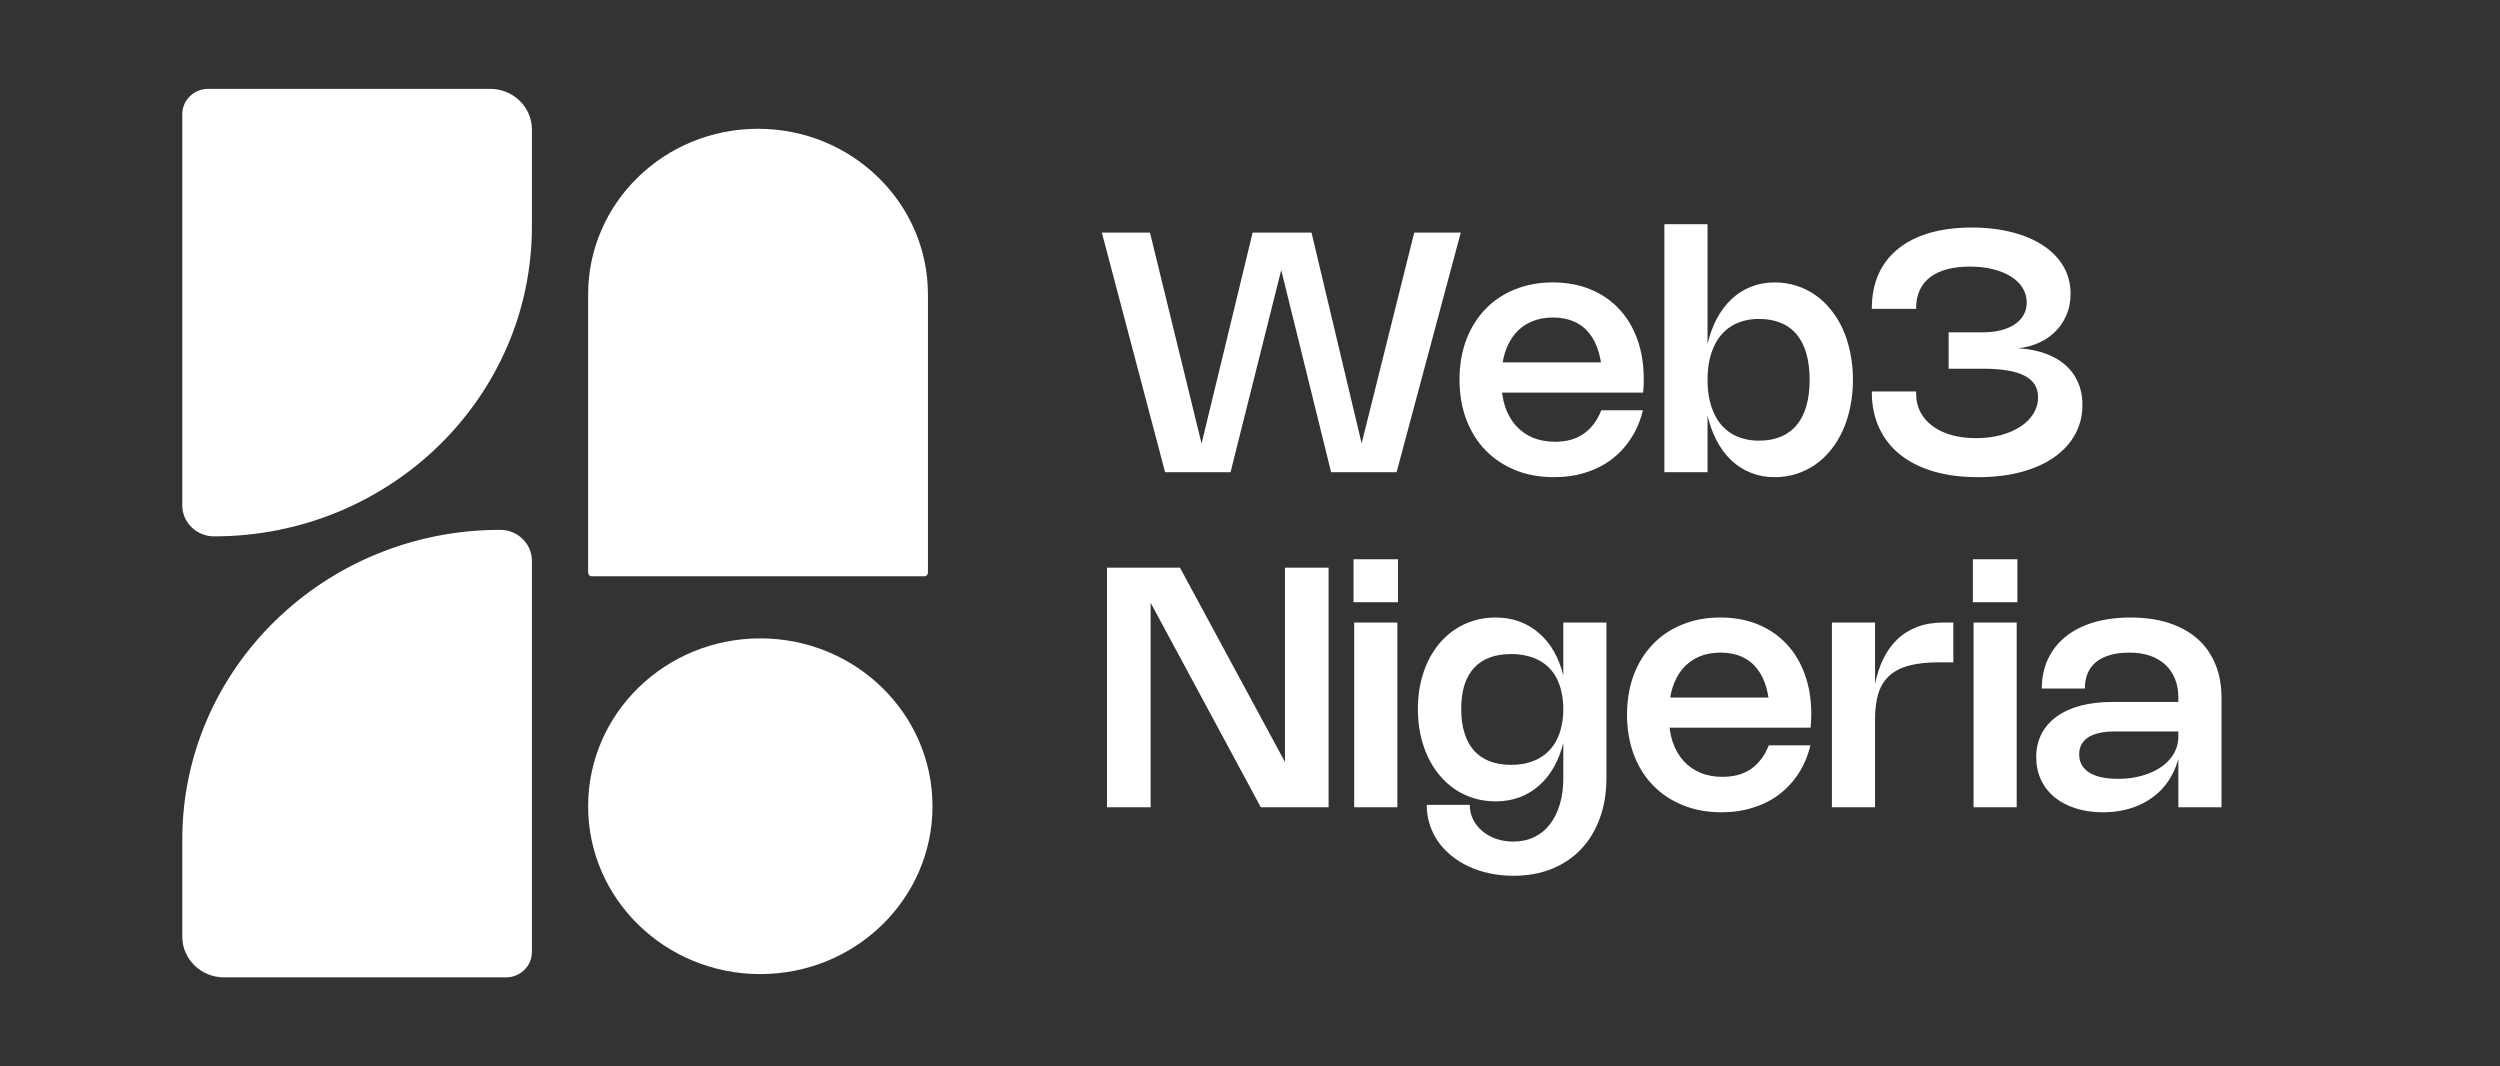 <svg width="68" height="29" viewBox="0 0 68 29" fill="none" xmlns="http://www.w3.org/2000/svg">
<rect x="0" y="0" width="68" height="29" fill="#333333" stroke="none"/>
<path d="M15.997 8.008C15.997 5.52 18.066 3.503 20.618 3.503C23.171 3.503 25.24 5.52 25.24 8.008V15.578C25.24 15.632 25.195 15.675 25.141 15.675H16.096C16.041 15.675 15.997 15.632 15.997 15.578V8.008Z" fill="white"/>
<path d="M4.958 3.104C4.958 2.724 5.274 2.417 5.663 2.417H13.333C13.96 2.417 14.468 2.912 14.468 3.524V6.162C14.468 10.816 10.598 14.589 5.823 14.589C5.346 14.589 4.958 14.212 4.958 13.746V3.104Z" fill="white"/>
<path d="M14.468 25.897C14.468 26.276 14.152 26.584 13.763 26.584H6.093C5.466 26.584 4.958 26.088 4.958 25.477V22.839C4.958 18.185 8.829 14.412 13.603 14.412C14.081 14.412 14.468 14.789 14.468 15.254V25.897Z" fill="white"/>
<path d="M20.68 17.364H20.68C18.094 17.364 15.997 19.408 15.997 21.93V21.93C15.997 24.451 18.094 26.495 20.68 26.495H20.68C23.267 26.495 25.364 24.451 25.364 21.93V21.93C25.364 19.408 23.267 17.364 20.68 17.364Z" fill="white"/>
<path d="M34.072 6.326H35.673L37.043 12.088H37.029L38.467 6.326H39.733L37.987 12.843H36.206L34.843 7.322H34.855L33.471 12.843H31.69L29.97 6.326H31.279L32.688 12.088H32.677L34.072 6.326ZM40.839 10.384C40.839 10.636 40.873 10.863 40.94 11.065C41.008 11.266 41.106 11.437 41.232 11.578C41.358 11.719 41.511 11.828 41.69 11.904C41.871 11.978 42.074 12.016 42.298 12.016C42.451 12.016 42.592 11.998 42.721 11.963C42.85 11.927 42.967 11.873 43.072 11.801C43.176 11.729 43.269 11.639 43.35 11.533C43.431 11.425 43.499 11.3 43.556 11.159H44.687C44.618 11.443 44.511 11.697 44.364 11.922C44.219 12.147 44.043 12.338 43.834 12.496C43.627 12.653 43.391 12.772 43.126 12.854C42.861 12.938 42.575 12.979 42.268 12.979C41.883 12.979 41.533 12.916 41.218 12.788C40.903 12.66 40.633 12.48 40.407 12.248C40.181 12.016 40.007 11.736 39.883 11.409C39.76 11.083 39.699 10.721 39.699 10.325C39.699 9.93 39.76 9.571 39.881 9.247C40.004 8.922 40.177 8.643 40.4 8.411C40.623 8.178 40.89 7.999 41.202 7.873C41.513 7.746 41.859 7.682 42.237 7.682C42.613 7.682 42.953 7.744 43.256 7.869C43.56 7.993 43.82 8.17 44.035 8.399C44.251 8.627 44.418 8.904 44.535 9.229C44.652 9.552 44.71 9.914 44.71 10.313C44.71 10.373 44.709 10.432 44.706 10.491C44.704 10.55 44.7 10.613 44.692 10.678H40.505V9.858H44.1L43.567 10.667C43.572 10.612 43.575 10.556 43.577 10.5C43.58 10.443 43.581 10.386 43.581 10.332C43.581 10.057 43.552 9.814 43.492 9.605C43.435 9.394 43.349 9.217 43.235 9.074C43.123 8.93 42.984 8.821 42.817 8.748C42.652 8.674 42.461 8.636 42.244 8.636C42.025 8.636 41.828 8.674 41.655 8.748C41.482 8.823 41.335 8.931 41.213 9.074C41.093 9.215 41.001 9.388 40.935 9.591C40.871 9.795 40.839 10.024 40.839 10.279V10.384ZM46.445 6.098V9.379L46.438 9.384C46.498 9.12 46.584 8.883 46.695 8.673C46.807 8.462 46.941 8.283 47.097 8.137C47.254 7.99 47.431 7.878 47.627 7.8C47.825 7.721 48.039 7.682 48.268 7.682C48.477 7.682 48.674 7.711 48.859 7.771C49.046 7.83 49.218 7.914 49.376 8.024C49.533 8.133 49.675 8.267 49.801 8.425C49.929 8.581 50.037 8.757 50.124 8.953C50.213 9.149 50.281 9.363 50.327 9.596C50.376 9.827 50.4 10.071 50.4 10.329C50.4 10.588 50.376 10.833 50.327 11.065C50.281 11.296 50.213 11.511 50.124 11.708C50.037 11.904 49.929 12.08 49.801 12.237C49.675 12.393 49.533 12.527 49.376 12.638C49.218 12.747 49.046 12.831 48.859 12.891C48.674 12.95 48.477 12.979 48.268 12.979C48.039 12.979 47.825 12.94 47.627 12.861C47.431 12.784 47.254 12.672 47.097 12.526C46.941 12.379 46.807 12.199 46.695 11.988C46.584 11.777 46.498 11.539 46.438 11.275L46.445 11.28V12.843H45.271V6.098H46.445ZM46.445 10.329C46.445 10.504 46.459 10.666 46.487 10.815C46.516 10.964 46.558 11.1 46.613 11.223C46.667 11.346 46.734 11.455 46.814 11.551C46.895 11.645 46.987 11.725 47.09 11.79C47.194 11.854 47.31 11.902 47.436 11.936C47.562 11.969 47.699 11.986 47.847 11.986C48.07 11.986 48.267 11.95 48.438 11.879C48.61 11.807 48.753 11.702 48.869 11.562C48.986 11.422 49.074 11.25 49.133 11.045C49.192 10.838 49.222 10.6 49.222 10.329C49.222 10.059 49.192 9.821 49.133 9.616C49.074 9.41 48.986 9.237 48.871 9.099C48.756 8.959 48.611 8.854 48.438 8.782C48.267 8.711 48.07 8.675 47.847 8.675C47.699 8.675 47.562 8.692 47.436 8.725C47.31 8.759 47.194 8.808 47.09 8.873C46.987 8.937 46.895 9.017 46.814 9.113C46.734 9.207 46.667 9.315 46.613 9.439C46.558 9.56 46.516 9.695 46.487 9.844C46.459 9.993 46.445 10.155 46.445 10.329ZM50.913 8.402V8.39C50.913 8.043 50.974 7.732 51.095 7.458C51.218 7.185 51.396 6.955 51.628 6.768C51.861 6.58 52.145 6.436 52.481 6.337C52.818 6.239 53.201 6.189 53.632 6.189C54.037 6.189 54.404 6.233 54.735 6.319C55.065 6.404 55.348 6.526 55.583 6.684C55.819 6.84 56 7.029 56.128 7.251C56.256 7.473 56.32 7.72 56.32 7.992C56.32 8.209 56.279 8.409 56.198 8.591C56.117 8.773 56.004 8.93 55.859 9.063C55.714 9.195 55.541 9.298 55.34 9.372C55.141 9.445 54.922 9.482 54.683 9.482V9.466C54.987 9.466 55.26 9.502 55.502 9.573C55.745 9.644 55.95 9.747 56.119 9.881C56.288 10.013 56.418 10.175 56.507 10.366C56.597 10.557 56.642 10.773 56.642 11.013C56.642 11.309 56.574 11.579 56.439 11.822C56.305 12.063 56.114 12.27 55.866 12.442C55.62 12.613 55.322 12.746 54.973 12.84C54.624 12.933 54.235 12.979 53.807 12.979C53.355 12.979 52.95 12.927 52.591 12.822C52.234 12.716 51.931 12.563 51.682 12.364C51.434 12.165 51.244 11.922 51.112 11.635C50.979 11.348 50.913 11.023 50.913 10.66V10.648H52.119V10.717C52.119 10.898 52.158 11.062 52.236 11.211C52.314 11.359 52.424 11.485 52.566 11.589C52.707 11.694 52.878 11.776 53.078 11.833C53.277 11.889 53.501 11.918 53.748 11.918C53.992 11.918 54.216 11.89 54.422 11.836C54.629 11.779 54.807 11.702 54.957 11.603C55.108 11.504 55.226 11.387 55.31 11.25C55.394 11.113 55.436 10.965 55.436 10.806C55.436 10.541 55.314 10.346 55.069 10.22C54.824 10.092 54.447 10.029 53.938 10.029H53.003V9.04H53.912C54.099 9.04 54.267 9.022 54.417 8.985C54.568 8.947 54.696 8.893 54.8 8.823C54.905 8.752 54.985 8.666 55.041 8.566C55.099 8.466 55.127 8.353 55.127 8.229C55.127 8.083 55.09 7.95 55.015 7.83C54.941 7.71 54.834 7.607 54.697 7.522C54.562 7.436 54.399 7.369 54.209 7.322C54.019 7.275 53.808 7.251 53.578 7.251C53.344 7.251 53.136 7.276 52.954 7.326C52.773 7.375 52.62 7.447 52.495 7.543C52.372 7.638 52.279 7.756 52.215 7.896C52.151 8.036 52.119 8.196 52.119 8.377V8.402H50.913ZM36.138 15.44V21.957H34.294L31.283 16.368L31.297 16.365V21.957H30.11V15.44H32.095L34.965 20.752L34.951 20.756V15.44H36.138ZM38.008 16.933V21.957H36.834V16.933H38.008ZM38.026 15.212V16.379H36.816V15.212H38.026ZM42.522 16.933H43.695V21.164C43.695 21.565 43.635 21.929 43.515 22.256C43.397 22.584 43.227 22.863 43.008 23.094C42.788 23.326 42.522 23.506 42.211 23.632C41.899 23.758 41.551 23.821 41.168 23.821C40.941 23.821 40.724 23.799 40.518 23.755C40.314 23.712 40.125 23.65 39.95 23.568C39.776 23.488 39.618 23.389 39.476 23.274C39.336 23.16 39.216 23.032 39.116 22.889C39.016 22.746 38.94 22.59 38.887 22.422C38.834 22.255 38.807 22.079 38.807 21.893H39.978C39.978 22.038 40.009 22.17 40.069 22.292C40.13 22.413 40.214 22.518 40.32 22.606C40.426 22.696 40.55 22.766 40.694 22.816C40.839 22.866 40.994 22.891 41.161 22.891C41.37 22.891 41.559 22.851 41.727 22.77C41.895 22.69 42.038 22.575 42.155 22.424C42.271 22.275 42.362 22.095 42.426 21.882C42.49 21.669 42.522 21.431 42.522 21.169V20.184L42.529 20.18C42.468 20.432 42.381 20.658 42.269 20.859C42.157 21.058 42.021 21.227 41.862 21.367C41.705 21.507 41.527 21.614 41.327 21.688C41.129 21.761 40.912 21.797 40.675 21.797C40.471 21.797 40.277 21.769 40.093 21.713C39.909 21.657 39.739 21.577 39.583 21.474C39.428 21.369 39.286 21.242 39.16 21.093C39.036 20.945 38.929 20.777 38.84 20.592C38.753 20.405 38.685 20.203 38.637 19.984C38.59 19.764 38.566 19.531 38.566 19.287C38.566 19.042 38.59 18.81 38.637 18.591C38.685 18.373 38.753 18.172 38.84 17.988C38.929 17.804 39.036 17.638 39.16 17.491C39.286 17.344 39.428 17.219 39.583 17.117C39.739 17.014 39.909 16.935 40.093 16.88C40.277 16.824 40.471 16.796 40.675 16.796C40.912 16.796 41.129 16.832 41.327 16.905C41.527 16.978 41.705 17.084 41.862 17.222C42.021 17.359 42.157 17.526 42.269 17.723C42.381 17.921 42.468 18.145 42.529 18.396L42.522 18.391V16.933ZM42.522 19.287C42.522 19.127 42.507 18.98 42.477 18.845C42.449 18.708 42.408 18.584 42.353 18.473C42.299 18.362 42.231 18.264 42.15 18.179C42.069 18.094 41.975 18.023 41.869 17.965C41.764 17.907 41.646 17.864 41.517 17.835C41.389 17.805 41.25 17.79 41.1 17.79C40.881 17.79 40.687 17.821 40.518 17.885C40.35 17.948 40.208 18.042 40.093 18.168C39.978 18.294 39.89 18.45 39.831 18.637C39.773 18.822 39.745 19.039 39.745 19.287C39.745 19.534 39.774 19.752 39.834 19.94C39.893 20.129 39.979 20.288 40.093 20.417C40.208 20.544 40.35 20.641 40.518 20.706C40.687 20.771 40.881 20.804 41.1 20.804C41.25 20.804 41.389 20.789 41.517 20.759C41.646 20.727 41.763 20.682 41.867 20.624C41.973 20.565 42.067 20.492 42.148 20.405C42.23 20.317 42.299 20.217 42.353 20.105C42.408 19.992 42.449 19.867 42.477 19.731C42.507 19.594 42.522 19.446 42.522 19.287ZM45.396 19.498C45.396 19.751 45.429 19.978 45.496 20.18C45.565 20.38 45.662 20.551 45.788 20.692C45.915 20.834 46.067 20.942 46.247 21.018C46.427 21.093 46.63 21.13 46.854 21.13C47.007 21.13 47.148 21.112 47.277 21.078C47.407 21.041 47.524 20.987 47.628 20.916C47.733 20.843 47.825 20.753 47.906 20.647C47.987 20.539 48.056 20.414 48.112 20.273H49.243C49.175 20.557 49.067 20.812 48.921 21.037C48.776 21.261 48.599 21.453 48.39 21.611C48.183 21.767 47.947 21.886 47.682 21.968C47.417 22.052 47.131 22.094 46.824 22.094C46.439 22.094 46.089 22.03 45.775 21.902C45.46 21.775 45.189 21.595 44.963 21.362C44.737 21.13 44.563 20.85 44.44 20.524C44.317 20.197 44.255 19.836 44.255 19.439C44.255 19.044 44.316 18.685 44.437 18.361C44.56 18.036 44.733 17.758 44.956 17.525C45.179 17.293 45.446 17.113 45.758 16.988C46.07 16.86 46.415 16.796 46.794 16.796C47.169 16.796 47.509 16.858 47.813 16.983C48.117 17.108 48.376 17.284 48.591 17.514C48.808 17.742 48.974 18.018 49.091 18.343C49.208 18.667 49.267 19.028 49.267 19.428C49.267 19.487 49.265 19.546 49.262 19.605C49.26 19.665 49.256 19.727 49.248 19.792H45.062V18.972H48.657L48.124 19.781C48.128 19.726 48.131 19.671 48.133 19.615C48.136 19.557 48.138 19.501 48.138 19.446C48.138 19.171 48.108 18.929 48.049 18.719C47.991 18.508 47.906 18.331 47.792 18.188C47.679 18.044 47.54 17.935 47.373 17.862C47.208 17.788 47.017 17.751 46.801 17.751C46.581 17.751 46.385 17.788 46.212 17.862C46.039 17.937 45.891 18.046 45.77 18.188C45.65 18.329 45.557 18.502 45.492 18.705C45.428 18.909 45.396 19.138 45.396 19.394V19.498ZM51.001 19.564V21.957H49.828V16.933H51.001V18.633L50.994 18.637C51.045 18.374 51.122 18.137 51.223 17.926C51.326 17.715 51.454 17.536 51.609 17.388C51.763 17.241 51.944 17.129 52.151 17.051C52.36 16.972 52.597 16.933 52.862 16.933H53.13V18.015H52.745C52.413 18.015 52.135 18.046 51.91 18.108C51.687 18.171 51.509 18.266 51.375 18.393C51.241 18.521 51.145 18.682 51.087 18.876C51.03 19.071 51.001 19.3 51.001 19.564ZM54.854 16.933V21.957H53.681V16.933H54.854ZM54.873 15.212V16.379H53.662V15.212H54.873ZM55.537 18.728C55.537 18.432 55.593 18.165 55.705 17.926C55.817 17.688 55.977 17.485 56.184 17.318C56.393 17.149 56.646 17.02 56.944 16.93C57.243 16.841 57.578 16.796 57.949 16.796C58.337 16.796 58.684 16.845 58.989 16.944C59.296 17.043 59.556 17.186 59.768 17.372C59.98 17.559 60.142 17.788 60.254 18.058C60.368 18.327 60.425 18.633 60.425 18.977V21.957H59.251V20.613H59.258C59.219 20.766 59.165 20.909 59.097 21.041C59.03 21.173 58.95 21.295 58.856 21.406C58.763 21.515 58.657 21.612 58.538 21.697C58.42 21.782 58.291 21.854 58.15 21.914C58.011 21.973 57.863 22.018 57.704 22.048C57.545 22.079 57.377 22.094 57.201 22.094C56.928 22.094 56.68 22.058 56.456 21.987C56.233 21.915 56.042 21.814 55.883 21.684C55.724 21.551 55.601 21.393 55.514 21.21C55.428 21.024 55.385 20.819 55.385 20.594C55.385 20.36 55.432 20.151 55.528 19.965C55.623 19.78 55.759 19.623 55.937 19.494C56.116 19.363 56.333 19.264 56.589 19.195C56.846 19.127 57.136 19.093 57.461 19.093H59.286V19.895H57.528C57.368 19.895 57.227 19.909 57.105 19.936C56.985 19.962 56.884 20.001 56.801 20.054C56.72 20.106 56.659 20.171 56.617 20.248C56.575 20.326 56.554 20.415 56.554 20.517C56.554 20.623 56.576 20.718 56.621 20.802C56.668 20.885 56.736 20.955 56.825 21.011C56.914 21.068 57.023 21.111 57.154 21.141C57.285 21.17 57.436 21.184 57.605 21.184C57.764 21.184 57.916 21.172 58.059 21.146C58.202 21.119 58.335 21.081 58.456 21.034C58.578 20.986 58.688 20.928 58.786 20.861C58.884 20.793 58.968 20.716 59.036 20.631C59.106 20.546 59.159 20.454 59.195 20.355C59.232 20.255 59.251 20.149 59.251 20.038V18.977C59.251 18.787 59.221 18.617 59.16 18.466C59.099 18.314 59.011 18.185 58.896 18.079C58.782 17.973 58.643 17.891 58.48 17.835C58.316 17.779 58.132 17.751 57.926 17.751C57.715 17.751 57.534 17.774 57.381 17.821C57.228 17.867 57.102 17.932 57.002 18.017C56.903 18.101 56.829 18.203 56.78 18.325C56.732 18.445 56.708 18.579 56.708 18.728H55.537Z" fill="white"/>
</svg>
